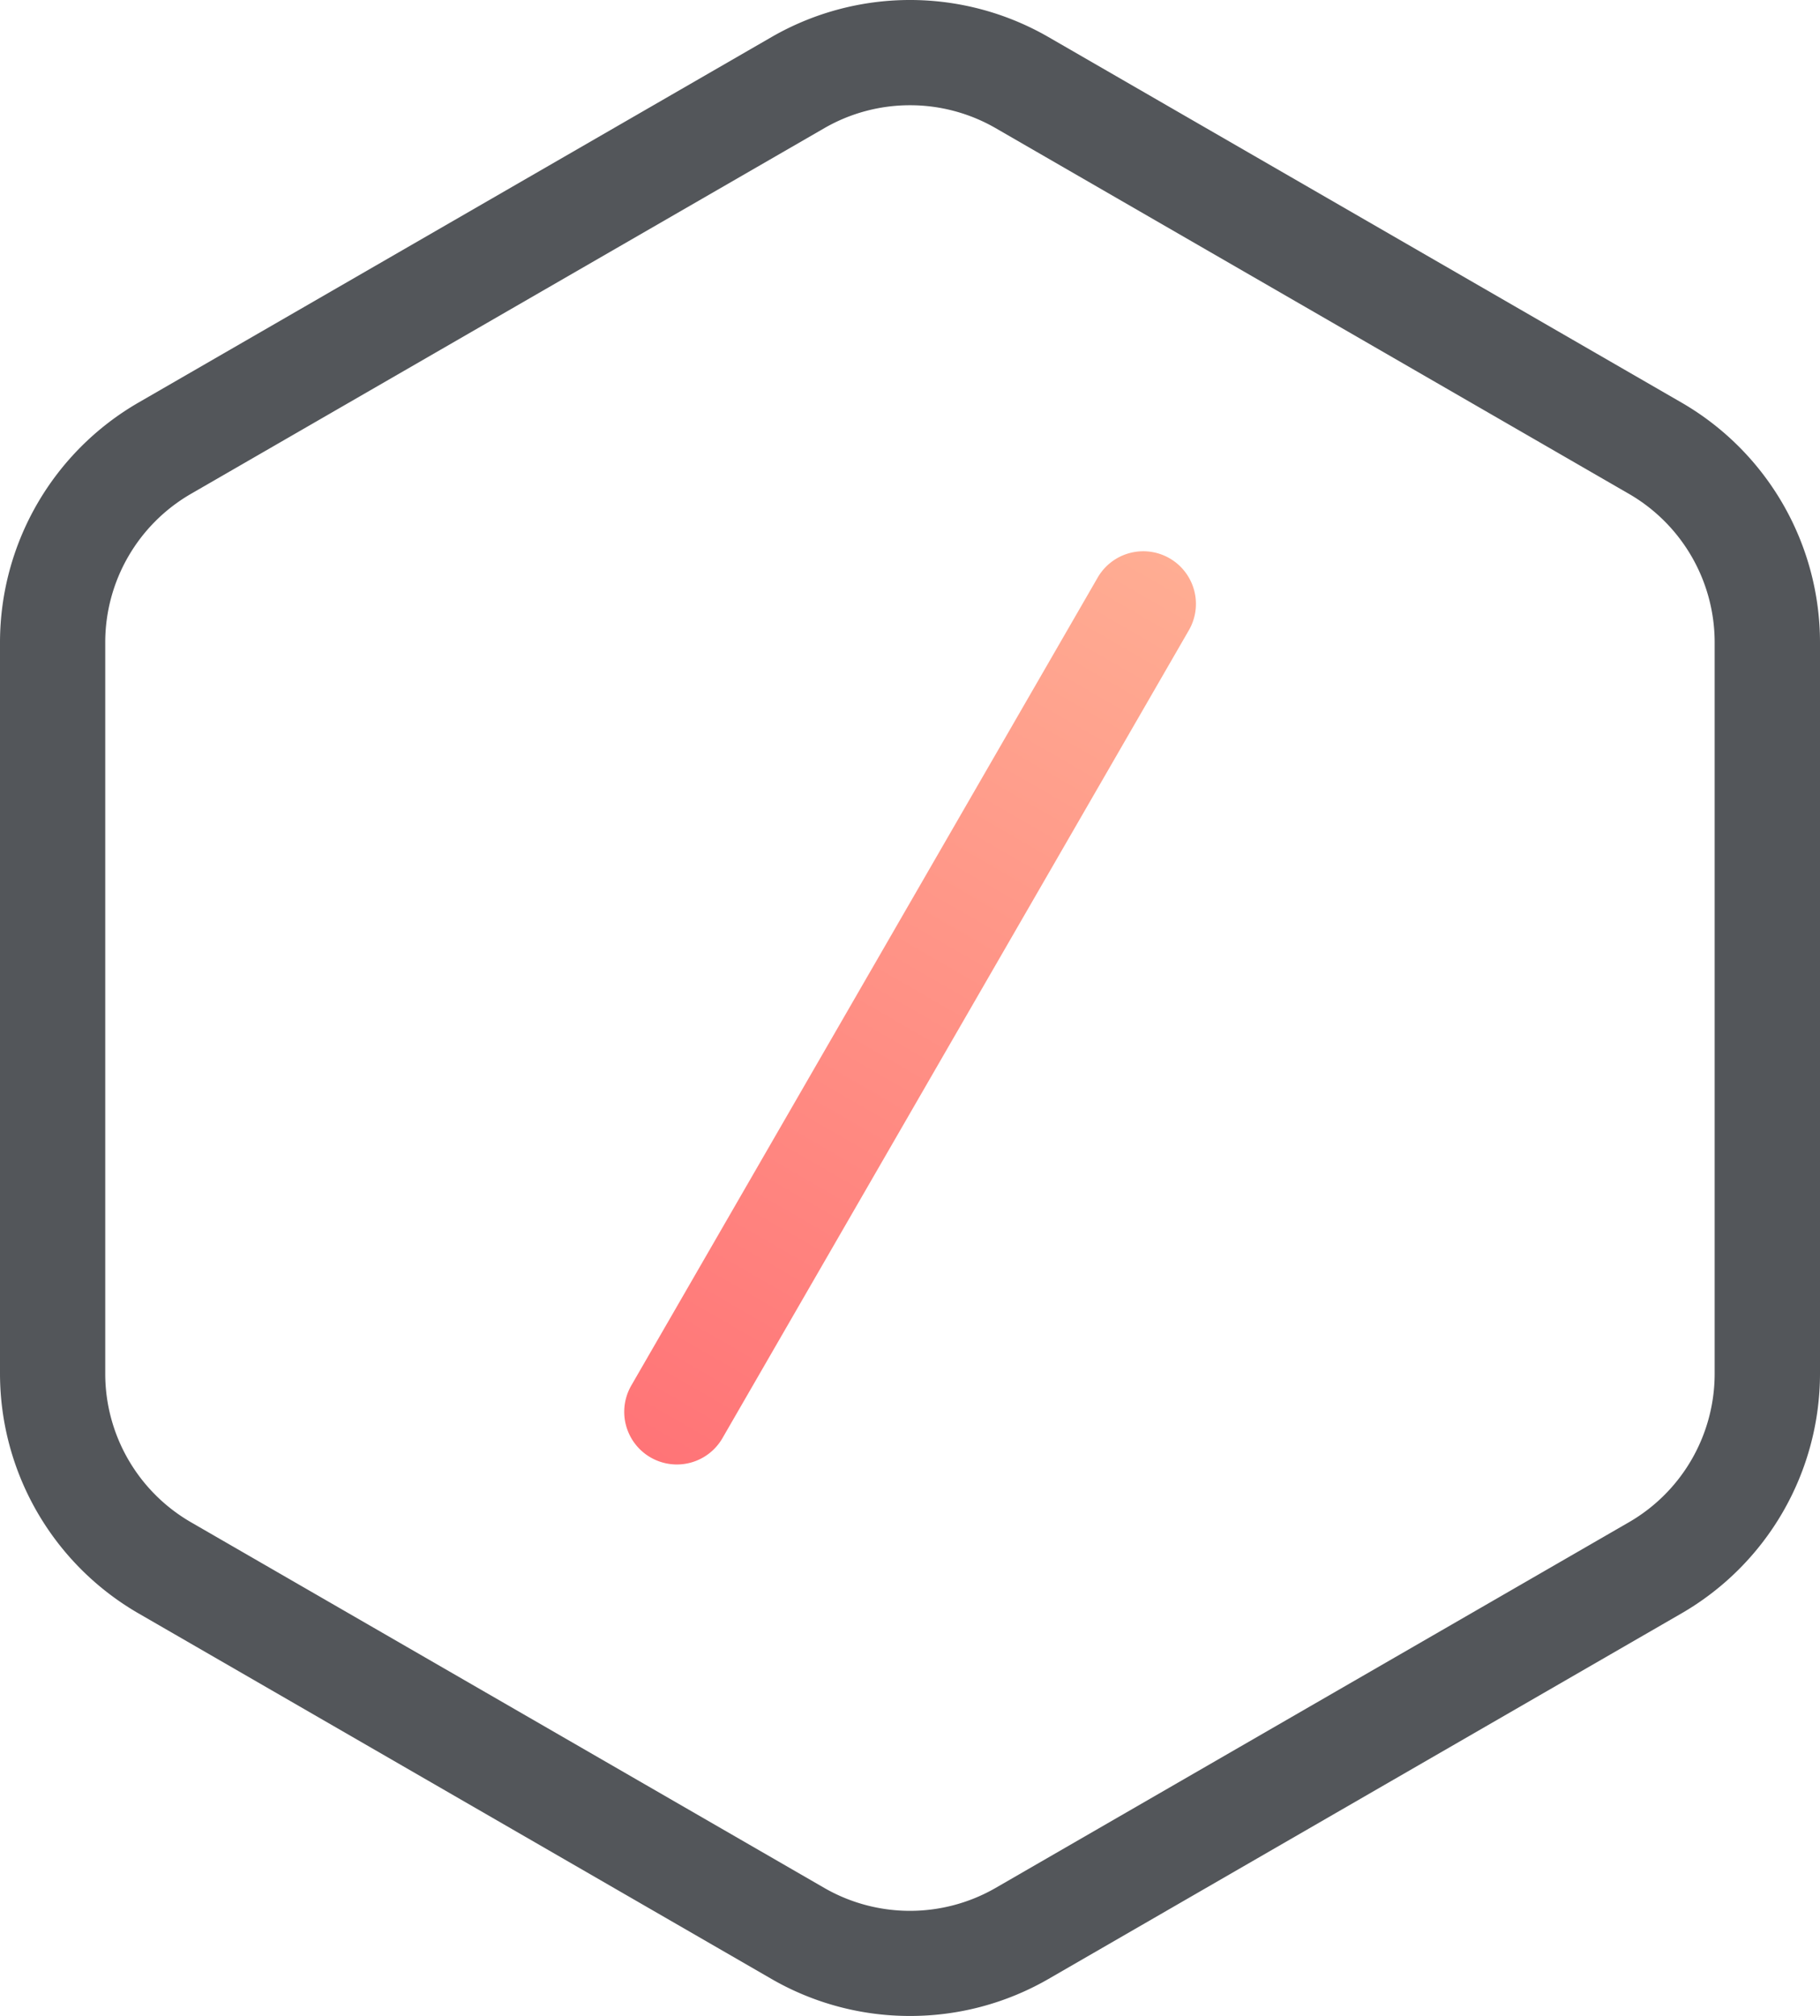 <svg xmlns="http://www.w3.org/2000/svg" xmlns:xlink="http://www.w3.org/1999/xlink" viewBox="0 0 1411.71 1563.58"><defs><style>.cls-1{fill:#53565a;}.cls-2{fill:url(#New_Gradient_Swatch);}</style><linearGradient id="New_Gradient_Swatch" x1="504.6" y1="1130.38" x2="907.11" y2="433.2" gradientUnits="userSpaceOnUse"><stop offset="0" stop-color="#ff7477"/><stop offset="1" stop-color="#ffad93"/></linearGradient></defs><g id="Layer_2" data-name="Layer 2"><g id="Layer_1-2" data-name="Layer 1"><path class="cls-1" d="M705.85,1563.58A214.33,214.33,0,0,1,598.65,1535L107.2,1251.21A215,215,0,0,1,0,1065.53V498.05A215,215,0,0,1,107.2,312.37L598.65,28.63a215,215,0,0,1,214.41,0l491.45,283.74a215,215,0,0,1,107.2,185.68v567.48a215,215,0,0,1-107.2,185.68L813.06,1535A214.34,214.34,0,0,1,705.85,1563.58Zm0-1481.95a132.7,132.7,0,0,0-66.37,17.73L148,383.1a133.09,133.09,0,0,0-66.37,115v567.48a133.09,133.09,0,0,0,66.37,115l491.44,283.74a133.13,133.13,0,0,0,132.75,0l491.44-283.74a133.09,133.09,0,0,0,66.37-115V498.05a133.09,133.09,0,0,0-66.37-114.95L772.23,99.36A132.71,132.71,0,0,0,705.85,81.63Z"/><path class="cls-2" d="M525,1135.85a40.84,40.84,0,0,1-35.33-61.25L851.33,448.15A40.84,40.84,0,1,1,922.06,489L560.38,1115.43A40.81,40.81,0,0,1,525,1135.85Z"/></g></g></svg>